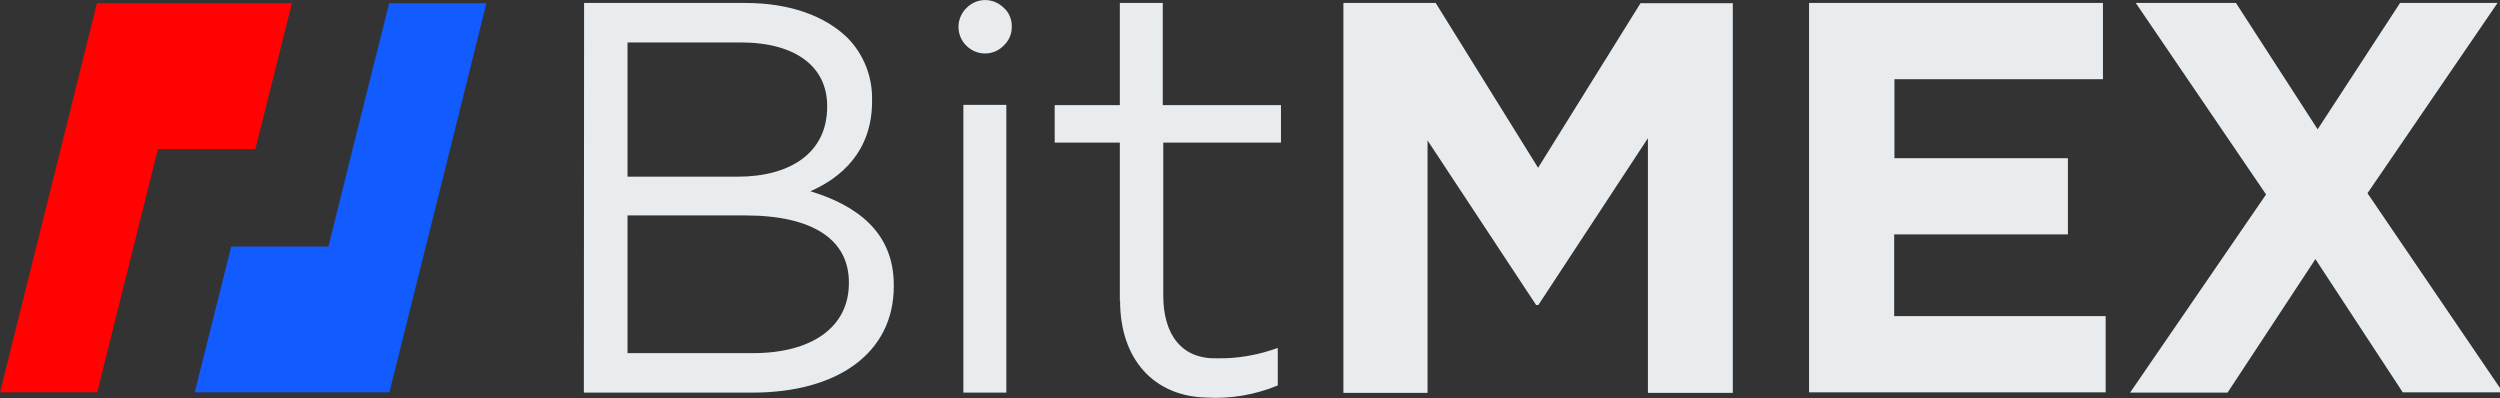 <?xml version="1.0" encoding="utf-8"?>
<!-- Generator: Adobe Illustrator 24.0.2, SVG Export Plug-In . SVG Version: 6.00 Build 0)  -->
<svg version="1.1" id="svg11628" xmlns:svg="http://www.w3.org/2000/svg"
	 xmlns="http://www.w3.org/2000/svg" xmlns:xlink="http://www.w3.org/1999/xlink" x="0px" y="0px" width="1013.1px"
	 height="161.3px" viewBox="0 0 1013.1 161.3" style="enable-background:new 0 0 1013.1 161.3;" xml:space="preserve">
<rect x="0" y="0" width="1013.1" height="161.3" fill="#333333" stroke="none"/>
<style type="text/css">
	.st0{fill:#FF0201;}
	.st1{fill:#125BFF;}
	.st2{fill:#E9ECEF;}
</style>
<g>
	<polygon id="polygon11576" class="st0" points="39.3,1.3 0,159 39.4,159 64,60.4 103.5,60.4 118.3,1.3 78.8,1.3 	"/>
	<polygon id="polygon11578" class="st1" points="197.1,1.3 157.7,1.3 142.9,60.4 133.1,99.9 93.7,99.9 78.9,159 118.3,159 
		157.8,159 182.4,60.4 	"/>
	<path id="path11580" class="st2" d="M410,10.8c0.1,3-1.2,5.8-3.4,7.8c-4.1,4.1-10.7,4.1-14.9,0c-4.2-4-4.4-10.7-0.4-15l0.5-0.5
		c4.1-4.1,10.7-4.1,14.9,0C408.9,5,410.1,7.9,410,10.8L410,10.8z M236.7,1.2h65.3c18,0,32.2,5.2,41.3,14
		c6.7,6.7,10.3,15.9,10.1,25.4V41c0,20.5-12.7,31.1-25,36.5c18.7,5.7,33.8,16.5,33.8,38v0.5c0,27-22.7,43.1-57.3,43.1h-68.3
		L236.7,1.2z M298.9,71.6c21.4,0,36.3-9.7,36.3-28.3v-0.4c0-15.6-12.4-25.7-35.1-25.7h-45.8v54.4L298.9,71.6z M305.2,143.1
		c23.9,0,38.8-10.6,38.8-28.3v-0.4c0-17.2-14.5-27.1-42-27.1h-47.7v55.8L305.2,143.1z M390.4,42.5h17.4v116.6h-17.4V42.5z
		 M453.8,122.1V57.8h-26.4V42.6h26.4V1.2h17.4v41.4h47.9v15.2h-47.7v62c0,15.7,7.4,25.7,21.5,25.4c8.5,0.2,16.9-1.3,24.9-4.2v15.2
		c-9.2,3.8-19.1,5.5-29,4.9c-21-0.5-34.9-15.3-34.9-39.2L453.8,122.1z M544.4,1.2h37.4L623.3,68l41.5-66.7h37.4v157.9h-34.4V56
		l-44.4,67.6h-0.9l-44-66.7v102.3h-34.1V1.2z M733.1,1.2h119.1v30.9h-84.5v32H838v30.9h-70.4v33.1h85.7v30.9H733.1V1.2z M918.3,78.8
		L865.5,1.2h40.6l33.1,51.2l33.4-51.2h39.5l-52.7,77.1l54.9,80.7h-40.6L938.3,105l-35.6,54.1h-39.5L918.3,78.8z"/>
</g>
</svg>
